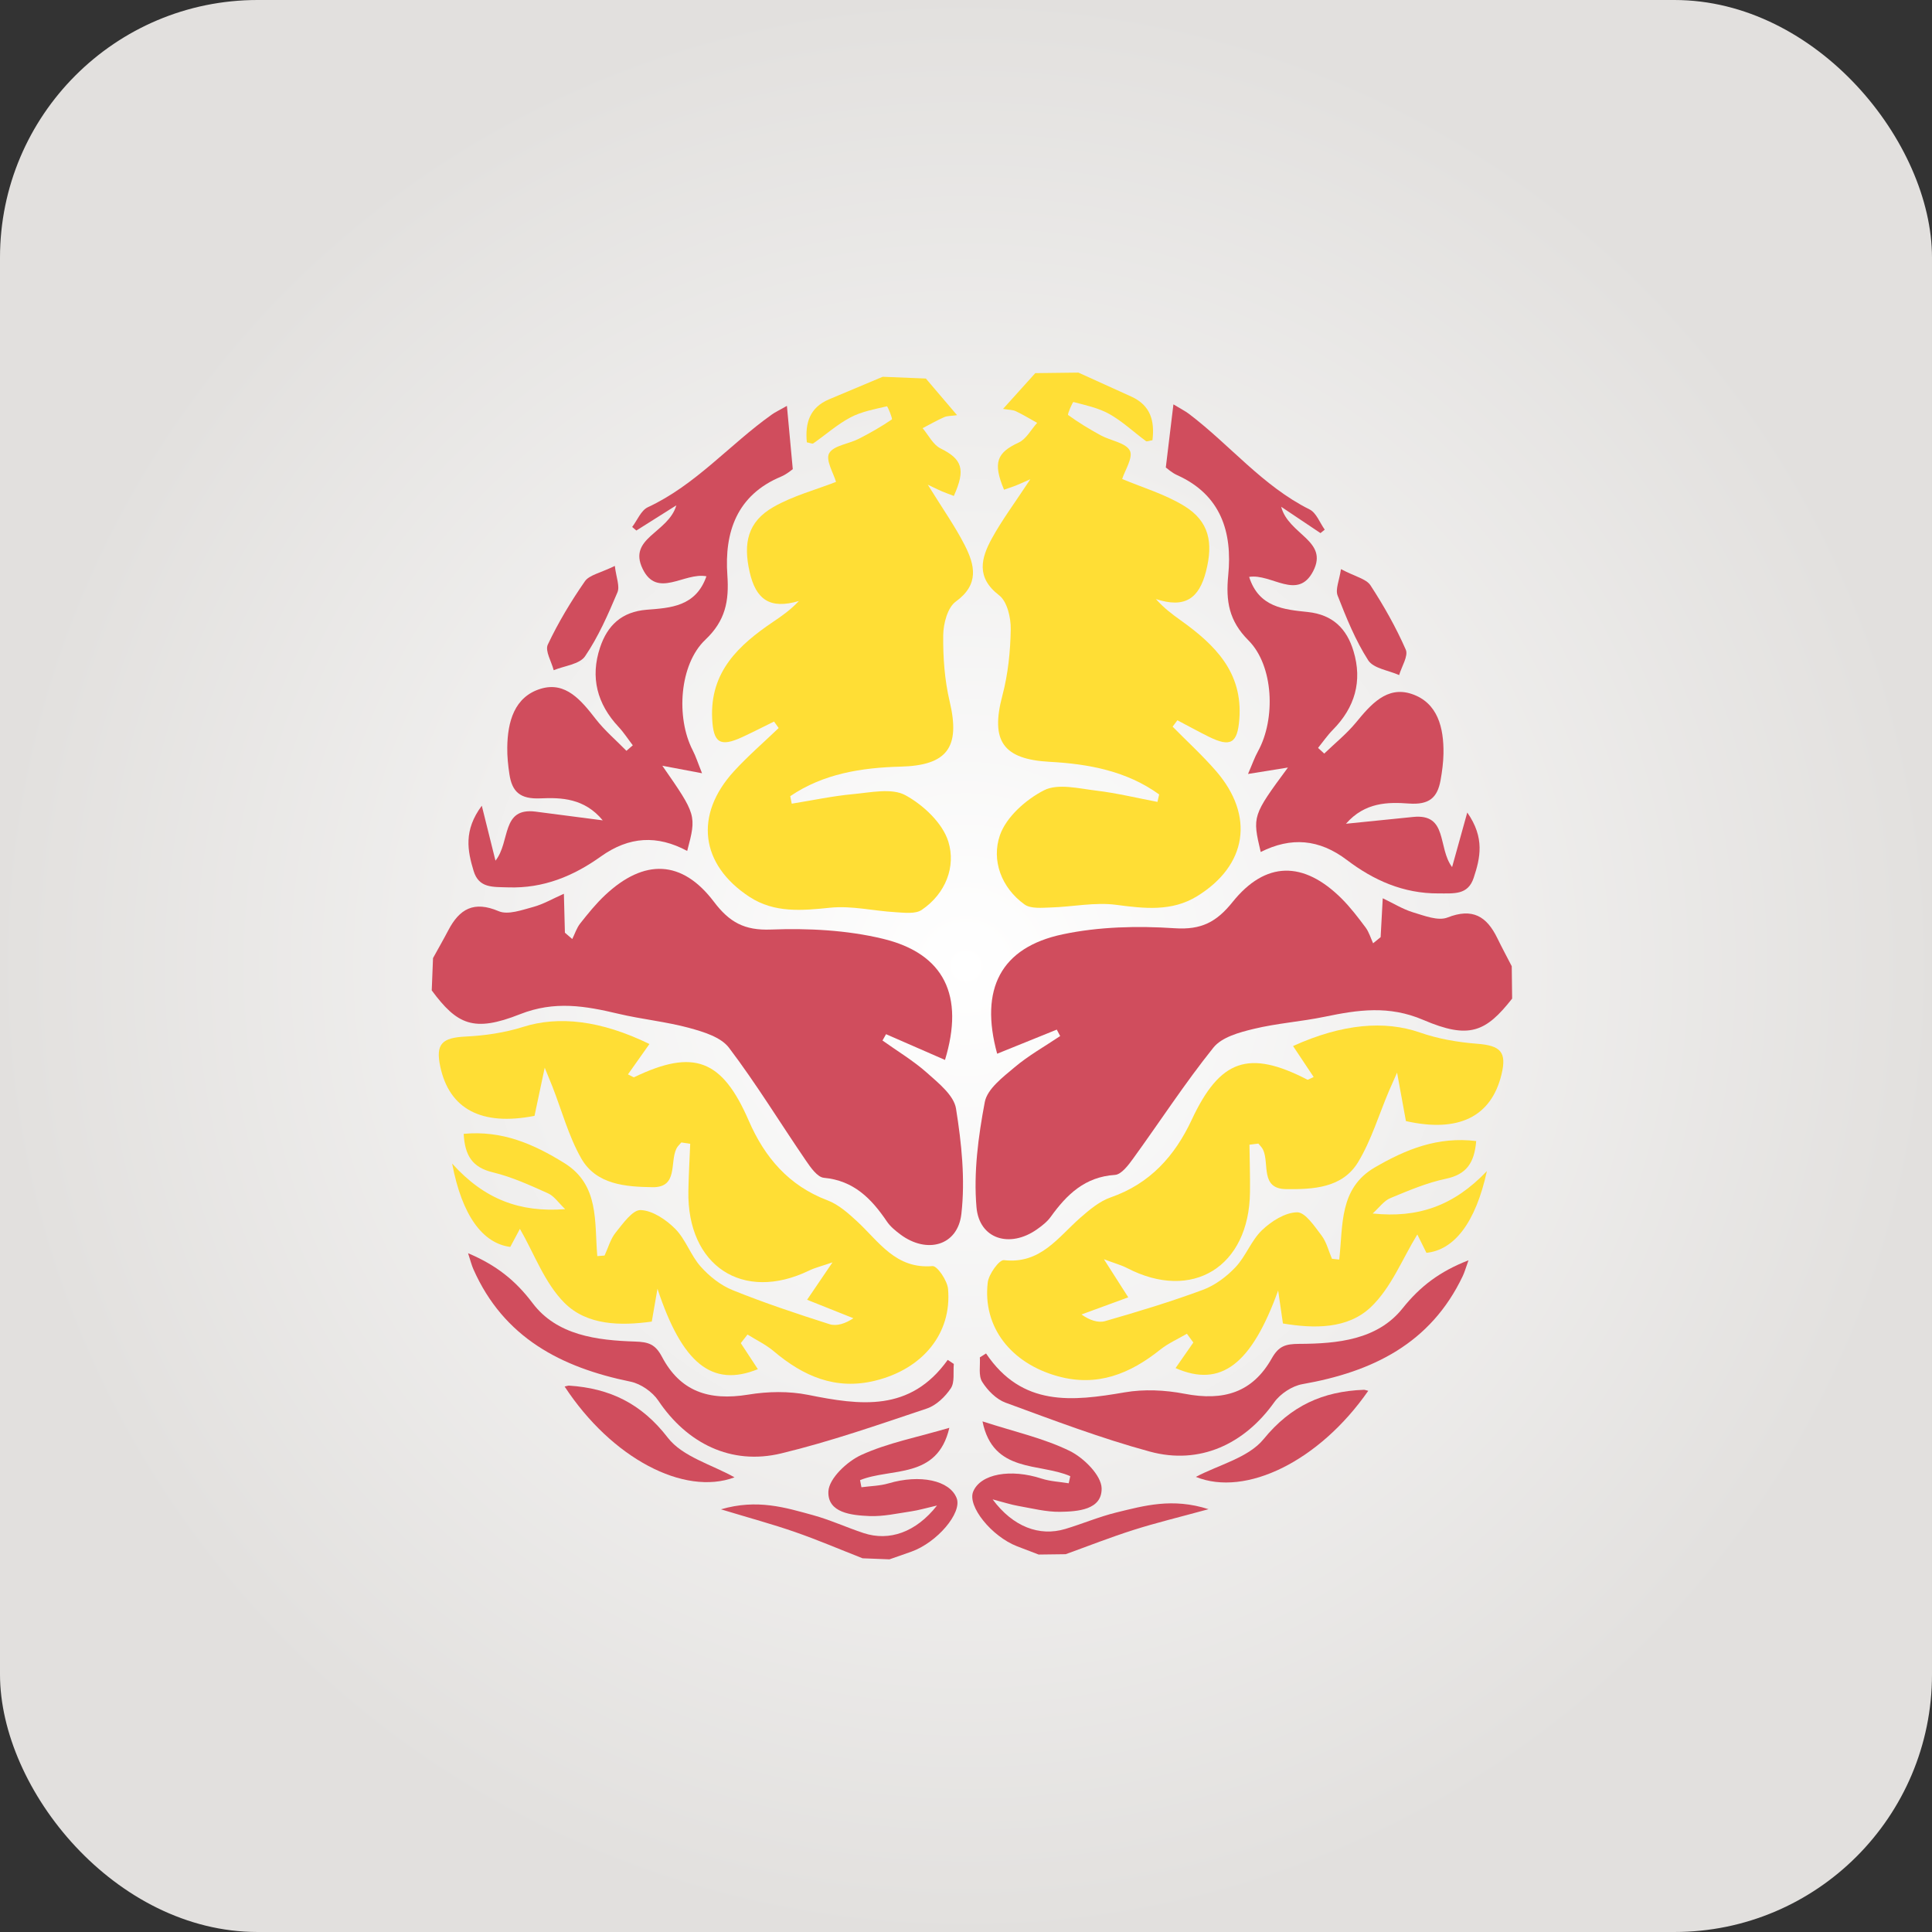 <?xml version="1.0" encoding="UTF-8"?>
<svg width="150px" height="150px" viewBox="0 0 150 150" version="1.1" xmlns="http://www.w3.org/2000/svg" xmlns:xlink="http://www.w3.org/1999/xlink">
    <rect x="0" y="0" width="150" height="150" fill="#333333" stroke="none"/>
    <!-- Generator: Sketch 50.2 (55047) - http://www.bohemiancoding.com/sketch -->
    <title>logo</title>
    <desc>Created with Sketch.</desc>
    <defs>
        <radialGradient cx="50%" cy="50%" fx="50%" fy="50%" r="50%" id="radialGradient-1">
            <stop stop-color="#FFFFFF" offset="0%"></stop>
            <stop stop-color="#E2E0DE" offset="100%"></stop>
        </radialGradient>
    </defs>
    <g id="Page-1" stroke="none" stroke-width="1" fill="none" fill-rule="evenodd">
        <g id="logo">
            <rect id="Rectangle" fill="url(#radialGradient-1)" fill-rule="nonzero" x="0" y="0" width="150" height="150" rx="20"></rect>
            <g id="Group-2" transform="translate(33, 28)">
                <path d="M38.883,1.389 C39.635,2.272 40.386,3.155 41.306,4.234 C40.863,4.297 40.556,4.279 40.304,4.389 C39.732,4.641 39.188,4.956 38.632,5.244 C39.088,5.781 39.439,6.525 40.018,6.812 C41.691,7.643 41.997,8.42 41.055,10.504 C40.762,10.392 40.455,10.282 40.156,10.159 C39.943,10.071 39.738,9.964 39.035,9.633 C40.194,11.508 41.148,12.855 41.892,14.31 C42.687,15.866 43.055,17.371 41.205,18.708 C40.566,19.17 40.24,20.425 40.231,21.322 C40.212,23.038 40.339,24.801 40.733,26.466 C41.582,30.053 40.526,31.429 36.91,31.522 C33.895,31.6 30.914,32.07 28.354,33.815 C28.393,34.01 28.431,34.204 28.47,34.398 C30.058,34.143 31.641,33.802 33.241,33.655 C34.602,33.53 36.236,33.164 37.294,33.74 C38.684,34.497 40.182,35.902 40.628,37.34 C41.23,39.282 40.421,41.382 38.564,42.643 C38.07,42.979 37.212,42.863 36.528,42.823 C34.829,42.726 33.11,42.303 31.448,42.475 C29.246,42.703 27.115,42.889 25.197,41.637 C21.358,39.131 20.888,35.26 23.99,31.874 C25.073,30.692 26.296,29.638 27.456,28.524 C27.335,28.357 27.216,28.188 27.097,28.02 C26.277,28.423 25.464,28.841 24.634,29.225 C22.897,30.028 22.386,29.668 22.293,27.807 C22.11,24.152 24.357,22.079 27.049,20.263 C27.711,19.817 28.366,19.362 29.027,18.661 C26.765,19.332 25.682,18.536 25.2,16.402 C24.696,14.177 25.04,12.516 27.042,11.367 C28.571,10.492 30.335,10.028 31.908,9.414 C31.722,8.756 31.082,7.715 31.374,7.195 C31.712,6.588 32.884,6.471 33.661,6.076 C34.549,5.624 35.42,5.126 36.243,4.566 C36.318,4.514 35.912,3.534 35.861,3.545 C34.898,3.771 33.888,3.953 33.028,4.409 C32,4.953 31.109,5.752 30.146,6.422 C30.066,6.478 29.883,6.385 29.642,6.342 C29.502,4.864 29.846,3.65 31.362,3.006 C32.75,2.417 34.143,1.837 35.533,1.253 C36.65,1.3 37.767,1.345 38.883,1.389 Z" id="Combined-Shape-path" fill="#FFDE35"></path>
                <path d="M0.62,46.386 C1.016,45.666 1.427,44.953 1.808,44.224 C2.675,42.569 3.79,41.923 5.715,42.744 C6.439,43.052 7.522,42.652 8.4,42.416 C9.184,42.204 9.91,41.775 10.78,41.392 C10.81,42.524 10.835,43.469 10.859,44.414 C11.05,44.578 11.24,44.742 11.43,44.906 C11.633,44.499 11.772,44.044 12.048,43.695 C12.652,42.932 13.268,42.166 13.975,41.503 C17.013,38.649 19.958,38.748 22.429,42.014 C23.627,43.597 24.787,44.25 26.858,44.17 C29.746,44.06 32.743,44.211 35.539,44.884 C40.329,46.036 41.885,49.315 40.369,54.293 C38.837,53.625 37.314,52.958 35.793,52.294 C35.7,52.457 35.608,52.621 35.516,52.785 C36.682,53.616 37.925,54.36 38.986,55.306 C39.875,56.098 41.06,57.046 41.224,58.069 C41.655,60.757 41.948,63.562 41.641,66.247 C41.356,68.737 38.952,69.367 36.909,67.844 C36.522,67.553 36.124,67.23 35.858,66.836 C34.662,65.066 33.288,63.657 30.963,63.443 C30.457,63.395 29.934,62.639 29.57,62.107 C27.573,59.188 25.728,56.158 23.596,53.344 C22.97,52.52 21.62,52.111 20.521,51.811 C18.722,51.321 16.84,51.141 15.022,50.711 C12.458,50.104 10.071,49.675 7.364,50.747 C3.765,52.17 2.489,51.55 0.52,48.895 C0.553,48.059 0.586,47.223 0.62,46.386 Z" id="Combined-Shape-path" fill="#D04D5D"></path>
                <path d="M33.966,92.985 C32.228,92.302 30.508,91.566 28.745,90.952 C27.018,90.351 25.25,89.873 22.974,89.183 C25.803,88.36 27.974,89.048 30.128,89.637 C31.462,90.006 32.735,90.593 34.054,91.029 C36.041,91.682 38.112,90.973 39.749,88.888 C38.871,89.092 38.316,89.257 37.747,89.341 C36.665,89.501 35.571,89.752 34.492,89.706 C33.115,89.646 31.24,89.463 31.316,87.794 C31.361,86.785 32.772,85.462 33.877,84.959 C35.932,84.024 38.211,83.589 40.707,82.855 C39.776,86.883 36.185,85.935 33.774,86.918 C33.809,87.101 33.845,87.287 33.882,87.47 C34.585,87.374 35.315,87.366 35.987,87.168 C38.42,86.448 40.742,86.928 41.276,88.32 C41.712,89.459 39.757,91.761 37.748,92.475 C37.186,92.673 36.621,92.87 36.058,93.067 C35.361,93.041 34.664,93.012 33.966,92.985 Z" id="Combined-Shape-path" fill="#D04D5D"></path>
                <path d="M24.514,76.28 C24.957,76.954 25.4,77.629 25.841,78.301 C22.277,79.754 19.955,77.842 18.046,72.058 C17.906,72.864 17.767,73.667 17.603,74.608 C15.2,74.94 12.585,74.919 10.823,73.153 C9.276,71.603 8.469,69.315 7.366,67.408 C7.225,67.671 6.919,68.249 6.618,68.811 C4.485,68.536 2.872,66.395 2.104,62.339 C4.612,65.124 7.37,66.149 10.878,65.877 C10.371,65.394 10.028,64.864 9.545,64.648 C8.152,64.023 6.74,63.375 5.266,63.021 C3.683,62.642 3.093,61.736 2.999,60.032 C5.978,59.752 8.415,60.812 10.811,62.297 C13.554,63.997 13.141,66.861 13.374,69.524 C13.562,69.509 13.75,69.495 13.939,69.48 C14.219,68.878 14.397,68.194 14.804,67.692 C15.364,66.998 16.116,65.922 16.745,65.95 C17.67,65.987 18.721,66.697 19.427,67.41 C20.239,68.231 20.624,69.464 21.399,70.335 C22.073,71.092 22.953,71.792 23.883,72.167 C26.345,73.16 28.872,74.003 31.403,74.809 C31.956,74.986 32.636,74.763 33.258,74.348 C32.099,73.885 30.939,73.423 29.663,72.913 C30.372,71.87 30.87,71.136 31.634,70.011 C30.759,70.311 30.264,70.429 29.819,70.646 C24.677,73.129 20.342,70.286 20.445,64.476 C20.467,63.253 20.538,62.029 20.588,60.804 C20.358,60.77 20.129,60.735 19.9,60.7 C19.77,60.857 19.602,60.997 19.517,61.177 C18.992,62.249 19.668,64.205 17.659,64.174 C15.58,64.141 13.287,63.984 12.12,61.925 C11.143,60.2 10.616,58.22 9.887,56.355 C9.777,56.073 9.658,55.792 9.291,54.895 C8.937,56.569 8.717,57.609 8.499,58.635 C4.393,59.439 1.885,58.117 1.181,54.806 C0.807,53.045 1.322,52.567 3.147,52.478 C4.648,52.405 6.186,52.181 7.613,51.729 C10.353,50.86 13.637,51.208 17.422,53.057 C16.876,53.828 16.327,54.605 15.755,55.414 C16.114,55.586 16.191,55.654 16.227,55.638 C20.867,53.403 23.068,54.252 25.132,59.008 C26.363,61.848 28.236,64.058 31.252,65.196 C32.106,65.52 32.864,66.198 33.553,66.834 C35.25,68.408 36.548,70.544 39.398,70.299 C39.764,70.267 40.548,71.42 40.606,72.072 C40.912,75.535 38.634,78.29 34.952,79.195 C31.874,79.951 29.371,78.85 27.072,76.908 C26.466,76.394 25.72,76.041 25.037,75.614 C24.862,75.834 24.688,76.058 24.514,76.28 Z" id="Combined-Shape-path" fill="#FFDE35"></path>
                <path d="M28.096,3.513 C28.259,5.281 28.392,6.721 28.551,8.427 C28.455,8.49 28.083,8.819 27.65,9 C24.203,10.436 23.236,13.32 23.472,16.652 C23.616,18.677 23.318,20.198 21.761,21.671 C19.75,23.572 19.463,27.707 20.785,30.261 C21.027,30.728 21.186,31.24 21.506,32.035 C20.318,31.81 19.443,31.644 18.424,31.452 C21.075,35.267 21.085,35.303 20.354,38.066 C18.029,36.82 15.847,36.929 13.647,38.5 C11.527,40.014 9.196,40.987 6.456,40.895 C5.255,40.855 4.178,40.972 3.769,39.611 C3.303,38.061 2.975,36.482 4.406,34.555 C4.821,36.222 5.104,37.363 5.469,38.823 C6.645,37.344 5.894,34.675 8.58,35.014 C10.22,35.222 11.857,35.44 13.797,35.692 C12.377,33.967 10.567,33.913 8.96,33.985 C7.381,34.055 6.758,33.476 6.551,32.11 C6.447,31.425 6.374,30.726 6.384,30.036 C6.409,28.038 6.93,26.094 8.989,25.473 C10.925,24.889 12.138,26.394 13.248,27.82 C13.947,28.719 14.834,29.473 15.637,30.293 C15.801,30.15 15.965,30.008 16.13,29.866 C15.762,29.387 15.433,28.871 15.022,28.432 C13.355,26.648 12.819,24.587 13.587,22.274 C14.156,20.564 15.259,19.493 17.221,19.339 C19.045,19.197 21.023,19.102 21.847,16.743 C20.123,16.411 18.024,18.511 16.89,16.156 C15.733,13.753 18.885,13.383 19.513,11.232 C18.284,12.005 17.346,12.598 16.407,13.19 C16.298,13.098 16.189,13.005 16.082,12.913 C16.481,12.39 16.77,11.626 17.3,11.38 C21.011,9.655 23.645,6.519 26.897,4.204 C27.169,4.005 27.481,3.863 28.096,3.513 Z" id="Combined-Shape-path" fill="#D04D5D"></path>
                <path d="M3.341,69.3 C5.542,70.228 7.034,71.426 8.354,73.179 C10.24,75.679 13.349,76.063 16.306,76.158 C17.356,76.192 17.877,76.363 18.394,77.34 C19.804,80.01 22.01,80.785 25.101,80.277 C26.611,80.028 28.246,79.998 29.738,80.297 C33.778,81.109 37.667,81.66 40.581,77.58 C40.738,77.685 40.896,77.792 41.054,77.896 C40.993,78.539 41.136,79.314 40.822,79.787 C40.386,80.443 39.688,81.115 38.962,81.357 C35.219,82.612 31.476,83.92 27.647,84.843 C23.759,85.781 20.335,84.058 18.114,80.747 C17.657,80.066 16.754,79.436 15.957,79.272 C10.564,78.169 6.1,75.854 3.752,70.537 C3.615,70.229 3.536,69.896 3.341,69.3 Z" id="Combined-Shape-path" fill="#D04D5D"></path>
                <path d="M10.837,79.649 C11.042,79.605 11.111,79.576 11.178,79.579 C14.336,79.785 16.799,80.961 18.847,83.621 C19.993,85.108 22.282,85.716 24.028,86.7 C20.112,88.166 14.481,85.214 10.837,79.649 Z" id="Combined-Shape-path" fill="#D04D5D"></path>
                <path d="M14.735,15.937 C14.839,16.827 15.138,17.516 14.937,17.993 C14.214,19.701 13.46,21.431 12.424,22.953 C11.999,23.578 10.824,23.69 9.989,24.035 C9.816,23.363 9.302,22.53 9.531,22.048 C10.34,20.335 11.33,18.69 12.411,17.131 C12.752,16.639 13.594,16.497 14.735,15.937 Z" id="Combined-Shape-path" fill="#D04D5D"></path>
                <path d="M47.38,0.97 C48.498,0.958 49.614,0.944 50.728,0.929 C52.103,1.551 53.478,2.17 54.85,2.798 C56.347,3.483 56.657,4.707 56.476,6.18 C56.233,6.216 56.049,6.304 55.971,6.246 C55.026,5.549 54.158,4.725 53.146,4.153 C52.299,3.673 51.294,3.464 50.338,3.211 C50.288,3.198 49.854,4.167 49.928,4.221 C50.734,4.804 51.59,5.325 52.467,5.802 C53.232,6.219 54.398,6.368 54.721,6.985 C54.997,7.513 54.328,8.535 54.125,9.188 C55.681,9.845 57.43,10.358 58.932,11.276 C60.905,12.48 61.2,14.15 60.634,16.36 C60.093,18.48 58.987,19.245 56.745,18.511 C57.386,19.23 58.028,19.704 58.677,20.168 C61.319,22.058 63.505,24.194 63.221,27.842 C63.077,29.7 62.556,30.045 60.842,29.195 C60.023,28.789 59.223,28.348 58.413,27.922 C58.289,28.088 58.165,28.252 58.041,28.417 C59.169,29.562 60.362,30.65 61.412,31.862 C64.419,35.333 63.84,39.19 59.933,41.587 C57.979,42.785 55.854,42.541 53.662,42.251 C52.003,42.031 50.273,42.408 48.573,42.457 C47.889,42.477 47.028,42.57 46.543,42.221 C44.723,40.907 43.972,38.784 44.629,36.861 C45.114,35.437 46.652,34.074 48.06,33.356 C49.136,32.81 50.759,33.221 52.116,33.384 C53.711,33.575 55.283,33.959 56.865,34.259 C56.91,34.066 56.952,33.873 56.996,33.68 C54.487,31.864 51.522,31.31 48.508,31.148 C44.894,30.954 43.879,29.55 44.828,25.988 C45.267,24.334 45.445,22.576 45.474,20.86 C45.49,19.962 45.198,18.699 44.572,18.219 C42.762,16.83 43.171,15.335 44.009,13.803 C44.795,12.37 45.785,11.048 46.995,9.207 C46.284,9.519 46.076,9.62 45.86,9.702 C45.558,9.816 45.25,9.917 44.953,10.021 C44.07,7.912 44.397,7.144 46.091,6.36 C46.678,6.089 47.051,5.354 47.524,4.831 C46.975,4.528 46.44,4.198 45.875,3.93 C45.627,3.812 45.32,3.822 44.878,3.746 C45.828,2.694 46.603,1.832 47.38,0.97 Z" id="Combined-Shape-path" fill="#FFDE35"></path>
                <path d="M84.372,47.018 C84.382,47.855 84.392,48.693 84.402,49.531 C82.361,52.127 81.066,52.712 77.508,51.188 C74.833,50.042 72.435,50.403 69.855,50.939 C68.026,51.319 66.14,51.444 64.328,51.885 C63.222,52.152 61.86,52.523 61.212,53.332 C59.003,56.084 57.072,59.06 54.997,61.923 C54.618,62.447 54.071,63.186 53.567,63.219 C51.236,63.37 49.825,64.739 48.579,66.474 C48.303,66.86 47.896,67.174 47.5,67.453 C45.414,68.919 43.03,68.222 42.814,65.725 C42.582,63.033 42.954,60.237 43.459,57.561 C43.652,56.544 44.863,55.629 45.773,54.862 C46.861,53.945 48.125,53.237 49.312,52.439 C49.224,52.272 49.137,52.107 49.048,51.939 C47.51,52.562 45.969,53.184 44.419,53.811 C43.042,48.79 44.691,45.559 49.51,44.54 C52.324,43.945 55.323,43.877 58.207,44.069 C60.274,44.206 61.451,43.585 62.693,42.037 C65.255,38.843 68.204,38.824 71.159,41.762 C71.845,42.446 72.441,43.229 73.023,44.008 C73.289,44.364 73.417,44.824 73.608,45.236 C73.801,45.079 73.998,44.919 74.192,44.761 C74.243,43.816 74.295,42.873 74.356,41.742 C75.215,42.15 75.929,42.599 76.707,42.833 C77.578,43.093 78.65,43.523 79.382,43.236 C81.329,42.469 82.425,43.146 83.245,44.824 C83.605,45.563 83.996,46.287 84.372,47.018 Z" id="Combined-Shape-path" fill="#D04D5D"></path>
                <path d="M49.737,92.668 C49.04,92.677 48.343,92.686 47.642,92.695 C47.083,92.483 46.525,92.271 45.969,92.055 C43.979,91.285 42.091,88.931 42.558,87.806 C43.132,86.425 45.466,86.012 47.876,86.8 C48.545,87.016 49.273,87.046 49.975,87.161 C50.014,86.978 50.057,86.795 50.096,86.61 C47.717,85.561 44.097,86.407 43.281,82.356 C45.754,83.159 48.022,83.657 50.048,84.648 C51.139,85.181 52.511,86.544 52.53,87.553 C52.561,89.227 50.68,89.356 49.3,89.377 C48.22,89.392 47.135,89.109 46.057,88.921 C45.491,88.822 44.94,88.64 44.068,88.412 C45.648,90.543 47.698,91.309 49.703,90.71 C51.034,90.312 52.323,89.76 53.667,89.43 C55.835,88.901 58.025,88.274 60.831,89.173 C58.537,89.801 56.755,90.228 55.013,90.783 C53.235,91.346 51.494,92.034 49.737,92.668 Z" id="Combined-Shape-path" fill="#D04D5D"></path>
                <path d="M59.651,76.233 C59.484,76.006 59.317,75.778 59.15,75.552 C58.457,75.959 57.701,76.29 57.079,76.787 C54.729,78.664 52.195,79.696 49.138,78.854 C45.485,77.846 43.285,75.027 43.687,71.575 C43.764,70.925 44.58,69.795 44.945,69.837 C47.785,70.161 49.143,68.064 50.884,66.538 C51.591,65.921 52.369,65.265 53.23,64.966 C56.275,63.91 58.21,61.754 59.519,58.95 C61.715,54.254 63.939,53.466 68.514,55.829 C68.551,55.848 68.63,55.78 68.993,55.619 C68.444,54.794 67.914,54.003 67.393,53.215 C71.227,51.474 74.52,51.218 77.235,52.162 C78.648,52.655 80.179,52.921 81.677,53.036 C83.5,53.176 84,53.669 83.577,55.417 C82.781,58.71 80.237,59.959 76.156,59.041 C75.966,58.008 75.775,56.962 75.468,55.279 C75.076,56.166 74.948,56.443 74.831,56.721 C74.049,58.567 73.468,60.531 72.443,62.226 C71.218,64.254 68.922,64.347 66.843,64.323 C64.834,64.296 65.564,62.36 65.069,61.275 C64.988,61.092 64.825,60.949 64.7,60.787 C64.47,60.815 64.238,60.845 64.008,60.874 C64.023,62.099 64.063,63.323 64.049,64.547 C63.989,70.357 59.576,73.079 54.505,70.451 C54.065,70.224 53.576,70.093 52.71,69.768 C53.441,70.913 53.92,71.661 54.598,72.724 C53.308,73.198 52.136,73.627 50.966,74.056 C51.576,74.49 52.249,74.73 52.807,74.569 C55.36,73.834 57.909,73.064 60.398,72.14 C61.337,71.791 62.238,71.114 62.931,70.377 C63.731,69.528 64.149,68.307 64.984,67.509 C65.709,66.815 66.781,66.135 67.708,66.123 C68.338,66.112 69.06,67.21 69.6,67.918 C69.991,68.431 70.15,69.12 70.413,69.732 C70.601,69.751 70.789,69.77 70.977,69.791 C71.283,67.137 70.951,64.261 73.74,62.639 C76.175,61.221 78.64,60.229 81.612,60.591 C81.469,62.292 80.855,63.182 79.261,63.518 C77.779,63.83 76.348,64.44 74.939,65.025 C74.449,65.227 74.094,65.748 73.573,66.216 C77.072,66.585 79.857,65.639 82.442,62.923 C81.561,66.958 79.889,69.054 77.748,69.269 C77.465,68.697 77.174,68.11 77.041,67.843 C75.886,69.719 75.015,71.983 73.425,73.489 C71.615,75.206 69.001,75.153 66.607,74.755 C66.47,73.811 66.353,73.002 66.235,72.195 C64.166,77.922 61.791,79.769 58.27,78.217 C58.729,77.558 59.191,76.894 59.651,76.233 Z" id="Combined-Shape-path" fill="#FFDE35"></path>
                <path d="M58.104,3.395 C58.707,3.761 59.016,3.913 59.285,4.114 C62.472,6.52 65.018,9.727 68.679,11.555 C69.202,11.816 69.469,12.588 69.853,13.122 C69.744,13.211 69.632,13.301 69.521,13.39 C68.6,12.772 67.677,12.155 66.471,11.346 C67.037,13.515 70.177,13.974 68.955,16.344 C67.755,18.666 65.715,16.509 63.983,16.791 C64.74,19.173 66.716,19.322 68.535,19.516 C70.491,19.724 71.565,20.825 72.085,22.55 C72.79,24.884 72.196,26.929 70.48,28.665 C70.058,29.093 69.714,29.598 69.334,30.068 C69.492,30.215 69.652,30.362 69.814,30.508 C70.638,29.712 71.545,28.982 72.272,28.103 C73.418,26.708 74.675,25.237 76.594,25.875 C78.633,26.553 79.101,28.51 79.071,30.508 C79.06,31.199 78.967,31.895 78.845,32.577 C78.599,33.938 77.959,34.5 76.384,34.386 C74.781,34.269 72.968,34.272 71.501,35.956 C73.447,35.759 75.089,35.587 76.733,35.426 C79.428,35.162 78.604,37.809 79.74,39.321 C80.144,37.871 80.459,36.74 80.918,35.084 C82.296,37.051 81.924,38.62 81.416,40.156 C80.969,41.505 79.894,41.359 78.692,41.365 C75.953,41.38 73.646,40.342 71.572,38.769 C69.416,37.137 67.238,36.967 64.881,38.149 C64.225,35.366 64.236,35.331 66.995,31.591 C65.969,31.756 65.089,31.897 63.896,32.09 C64.238,31.303 64.411,30.796 64.667,30.336 C66.06,27.819 65.888,23.679 63.931,21.721 C62.416,20.207 62.162,18.678 62.36,16.657 C62.69,13.334 61.804,10.424 58.399,8.892 C57.969,8.699 57.606,8.359 57.513,8.295 C57.719,6.593 57.892,5.158 58.104,3.395 Z" id="Combined-Shape-path" fill="#D04D5D"></path>
                <path d="M81.014,69.849 C80.802,70.436 80.712,70.768 80.568,71.072 C78.073,76.321 73.546,78.511 68.124,79.464 C67.323,79.604 66.403,80.209 65.927,80.877 C63.615,84.123 60.143,85.751 56.284,84.704 C52.48,83.673 48.776,82.26 45.071,80.903 C44.351,80.638 43.672,79.951 43.255,79.283 C42.954,78.802 43.117,78.029 43.075,77.387 C43.235,77.286 43.396,77.184 43.557,77.082 C46.356,81.244 50.258,80.799 54.32,80.102 C55.819,79.844 57.453,79.919 58.956,80.209 C62.032,80.806 64.258,80.094 65.741,77.462 C66.285,76.501 66.81,76.344 67.86,76.338 C70.822,76.327 73.939,76.032 75.893,73.583 C77.262,71.869 78.786,70.712 81.014,69.849 Z" id="Combined-Shape-path" fill="#D04D5D"></path>
                <path d="M73.231,79.982 C69.434,85.445 63.722,88.238 59.846,86.665 C61.621,85.726 63.925,85.183 65.111,83.728 C67.234,81.127 69.728,80.02 72.891,79.904 C72.959,79.901 73.026,79.933 73.231,79.982 Z" id="Combined-Shape-path" fill="#D04D5D"></path>
                <path d="M71.113,16.187 C72.237,16.779 73.075,16.944 73.402,17.443 C74.438,19.033 75.383,20.703 76.144,22.439 C76.358,22.928 75.822,23.746 75.629,24.413 C74.806,24.045 73.634,23.9 73.227,23.265 C72.232,21.714 71.527,19.963 70.852,18.236 C70.664,17.754 70.983,17.073 71.113,16.187 Z" id="Combined-Shape-path" fill="#D04D5D"></path>
            </g>
        </g>
    </g>
</svg>